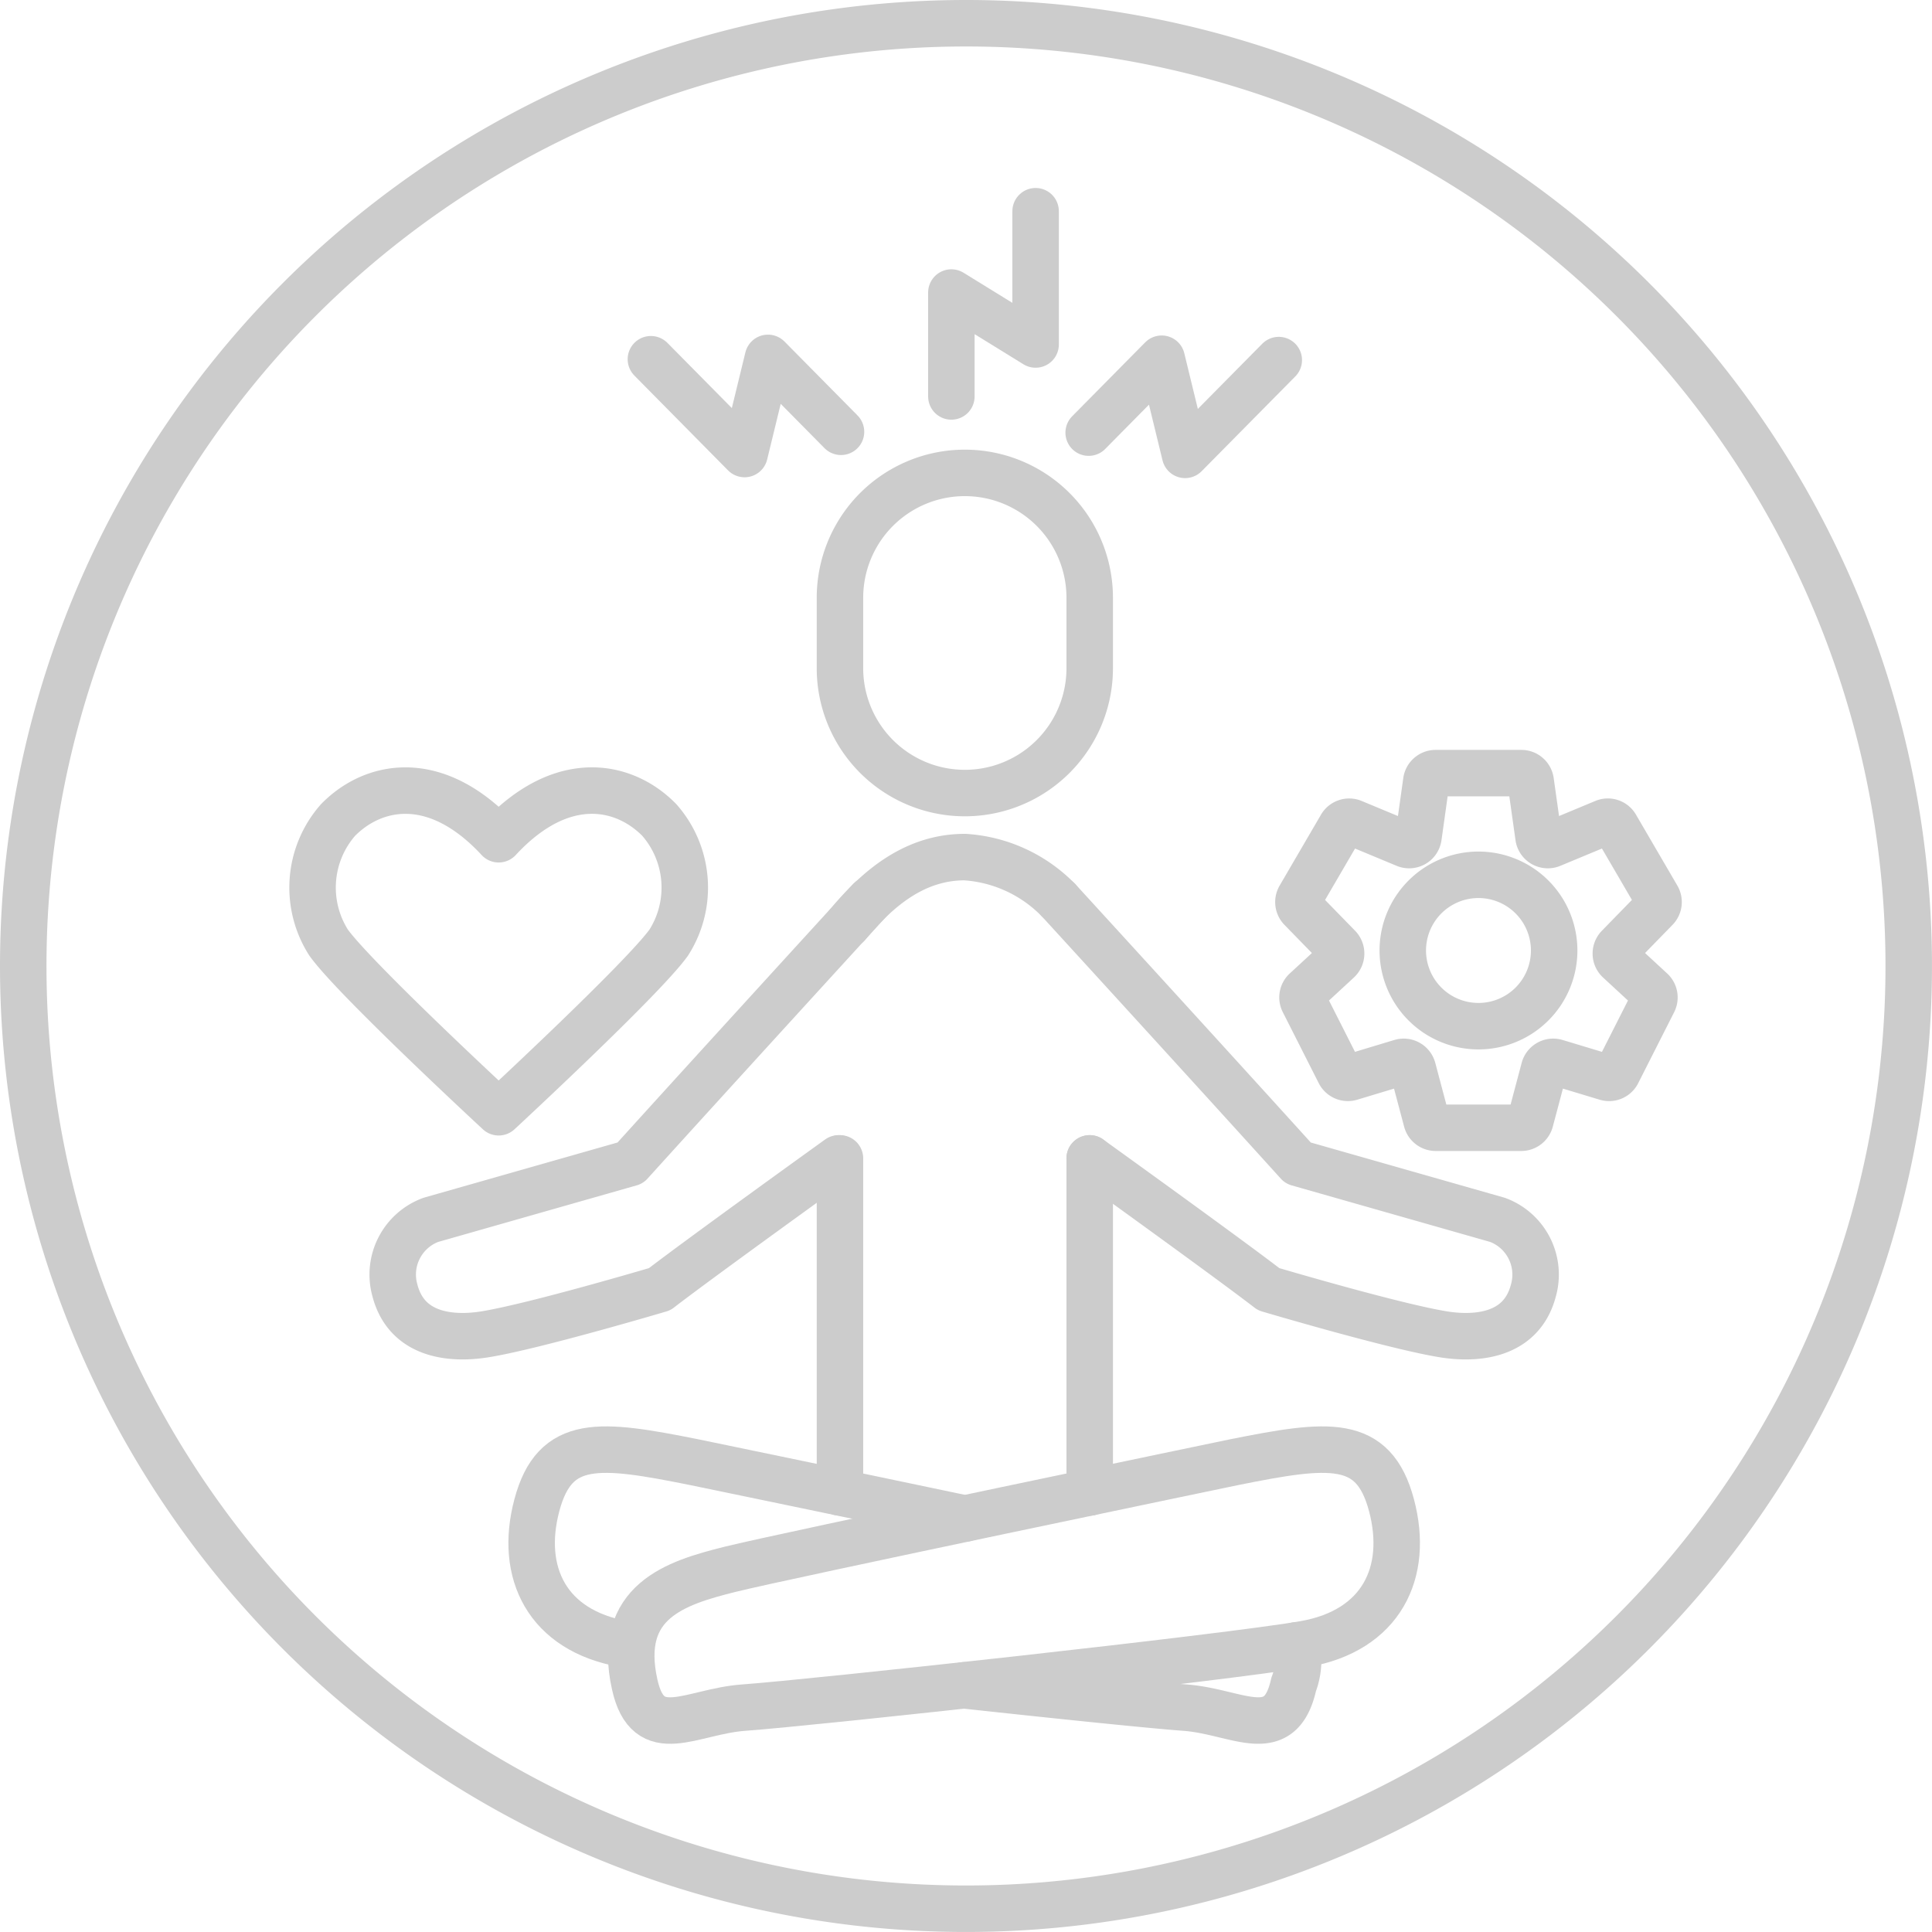 <svg xmlns="http://www.w3.org/2000/svg" width="83.137" height="83.136" viewBox="0 0 83.137 83.136">
  <g id="icon" transform="translate(-60.309 -143.466)">
    <g id="Group_74" data-name="Group 74" transform="translate(61.309 144.466)">
      <path id="Path_635" data-name="Path 635" d="M101.878,144.466a40.568,40.568,0,1,1-40.569,40.569A40.57,40.57,0,0,1,101.878,144.466Z" transform="translate(-61.309 -144.466)" fill="none" stroke="#ccc" stroke-linecap="round" stroke-linejoin="round" stroke-width="2"/>
    </g>
    <path id="Path_636" data-name="Path 636" d="M109.817,179.576a5.373,5.373,0,1,0,10.747,0v-3.03a5.373,5.373,0,0,0-10.747,0Z" transform="translate(-13.363 -7.357)" fill="none" stroke="#ccc" stroke-linecap="round" stroke-linejoin="round" stroke-width="2"/>
    <path id="Path_637" data-name="Path 637" d="M110.27,196.9c1.342-1.63,2.936-2.91,5.046-2.91a6.167,6.167,0,0,1,4.025,1.849" transform="translate(-13.488 -13.642)" fill="none" stroke="#ccc" stroke-linecap="round" stroke-linejoin="round" stroke-width="2"/>
    <line id="Line_90" data-name="Line 90" y1="14.375" transform="translate(96.454 193.313)" fill="none" stroke="#ccc" stroke-linecap="round" stroke-linejoin="round" stroke-width="2"/>
    <line id="Line_91" data-name="Line 91" y2="14.375" transform="translate(107.201 193.313)" fill="none" stroke="#ccc" stroke-linecap="round" stroke-linejoin="round" stroke-width="2"/>
    <path id="Path_638" data-name="Path 638" d="M122.789,196.539s6.512,7.118,10.313,11.319l8.588,2.447a2.51,2.51,0,0,1,1.542,3.032c-.584,2.251-3.011,2.032-3.875,1.892-2.131-.343-7.52-1.942-7.52-1.942-1.711-1.322-7.7-5.629-7.7-5.629" transform="translate(-16.937 -14.345)" fill="none" stroke="#ccc" stroke-linecap="round" stroke-linejoin="round" stroke-width="2"/>
    <path id="Path_639" data-name="Path 639" d="M103.787,196.539s-6.512,7.118-10.313,11.319l-8.588,2.447a2.51,2.51,0,0,0-1.542,3.032c.584,2.251,3.011,2.032,3.875,1.892,2.131-.343,7.52-1.942,7.52-1.942,1.711-1.322,7.7-5.629,7.7-5.629" transform="translate(-6.042 -14.345)" fill="none" stroke="#ccc" stroke-linecap="round" stroke-linejoin="round" stroke-width="2"/>
    <path id="Path_640" data-name="Path 640" d="M123.364,229.725c4.07-.814,5.995-1.06,6.77,1.847s-.441,5.4-3.738,5.978-21.178,2.524-24.135,2.737c-2.266.163-4.108,1.632-4.691-.993-.8-3.581,1.766-4.375,4.091-4.956S123.364,229.725,123.364,229.725Z" transform="translate(-9.948 -23.339)" fill="none" stroke="#ccc" stroke-linecap="round" stroke-linejoin="round" stroke-width="2"/>
    <path id="Path_641" data-name="Path 641" d="M117.194,242.529c4.341.473,8.239.87,9.486.959,2.266.163,4.108,1.632,4.691-.993a2.917,2.917,0,0,0,.123-1.685" transform="translate(-15.395 -26.541)" fill="none" stroke="#ccc" stroke-linecap="round" stroke-linejoin="round" stroke-width="2"/>
    <path id="Path_642" data-name="Path 642" d="M110.146,232.152c-5.31-1.118-11.646-2.427-11.646-2.427-4.07-.814-5.995-1.06-6.77,1.847s.441,5.4,3.738,5.978c.158.028-.222-.033,0,0" transform="translate(-8.318 -23.339)" fill="none" stroke="#ccc" stroke-linecap="round" stroke-linejoin="round" stroke-width="2"/>
    <path id="Path_643" data-name="Path 643" d="M116.434,163.6v-4.472l3.625,2.236v-5.735" transform="translate(-15.186 -3.074)" fill="none" stroke="#ccc" stroke-linecap="round" stroke-linejoin="round" stroke-width="2"/>
    <path id="Path_644" data-name="Path 644" d="M124.588,167.572l3.143-3.181,1.007,4.138,4.031-4.079" transform="translate(-17.432 -5.489)" fill="none" stroke="#ccc" stroke-linecap="round" stroke-linejoin="round" stroke-width="2"/>
    <path id="Path_645" data-name="Path 645" d="M106.769,167.523l-3.143-3.181-1.007,4.138L98.588,164.4" transform="translate(-10.27 -5.476)" fill="none" stroke="#ccc" stroke-linecap="round" stroke-linejoin="round" stroke-width="2"/>
    <path id="Path_646" data-name="Path 646" d="M93.42,191.313c-1.488-1.526-4.178-2.137-6.918.822-2.74-2.958-5.43-2.347-6.918-.822a4.406,4.406,0,0,0-.4,5.27c1.127,1.573,7.318,7.3,7.318,7.3s6.191-5.731,7.318-7.3A4.407,4.407,0,0,0,93.42,191.313Z" transform="translate(-4.734 -12.555)" fill="none" stroke="#ccc" stroke-linecap="round" stroke-linejoin="round" stroke-width="2"/>
    <path id="Path_647" data-name="Path 647" d="M143.245,198.3a3.257,3.257,0,1,1,3.257,3.257A3.257,3.257,0,0,1,143.245,198.3Z" transform="translate(-22.572 -13.933)" fill="none" stroke="#ccc" stroke-linecap="round" stroke-linejoin="round" stroke-width="2"/>
    <path id="Path_648" data-name="Path 648" d="M152.488,194.35l-1.78-3.052a.4.4,0,0,0-.506-.17l-2.268.943a.405.405,0,0,1-.557-.317l-.338-2.4a.405.405,0,0,0-.4-.348h-3.691a.406.406,0,0,0-.4.348l-.337,2.4a.405.405,0,0,1-.557.317l-2.268-.943a.405.405,0,0,0-.506.17l-1.78,3.052a.406.406,0,0,0,.06.487l1.608,1.65a.406.406,0,0,1-.016.581l-1.4,1.293a.4.4,0,0,0-.086.481l1.546,3.054a.405.405,0,0,0,.479.205l2.168-.654a.406.406,0,0,1,.509.285l.593,2.234a.406.406,0,0,0,.392.3h3.68a.405.405,0,0,0,.391-.3l.594-2.234a.405.405,0,0,1,.509-.285l2.168.654a.4.4,0,0,0,.479-.205l1.547-3.054a.405.405,0,0,0-.087-.481l-1.4-1.293a.406.406,0,0,1-.015-.581l1.608-1.65A.405.405,0,0,0,152.488,194.35Z" transform="translate(-20.863 -12.271)" fill="none" stroke="#ccc" stroke-linecap="round" stroke-linejoin="round" stroke-width="2"/>
  </g>
</svg>
